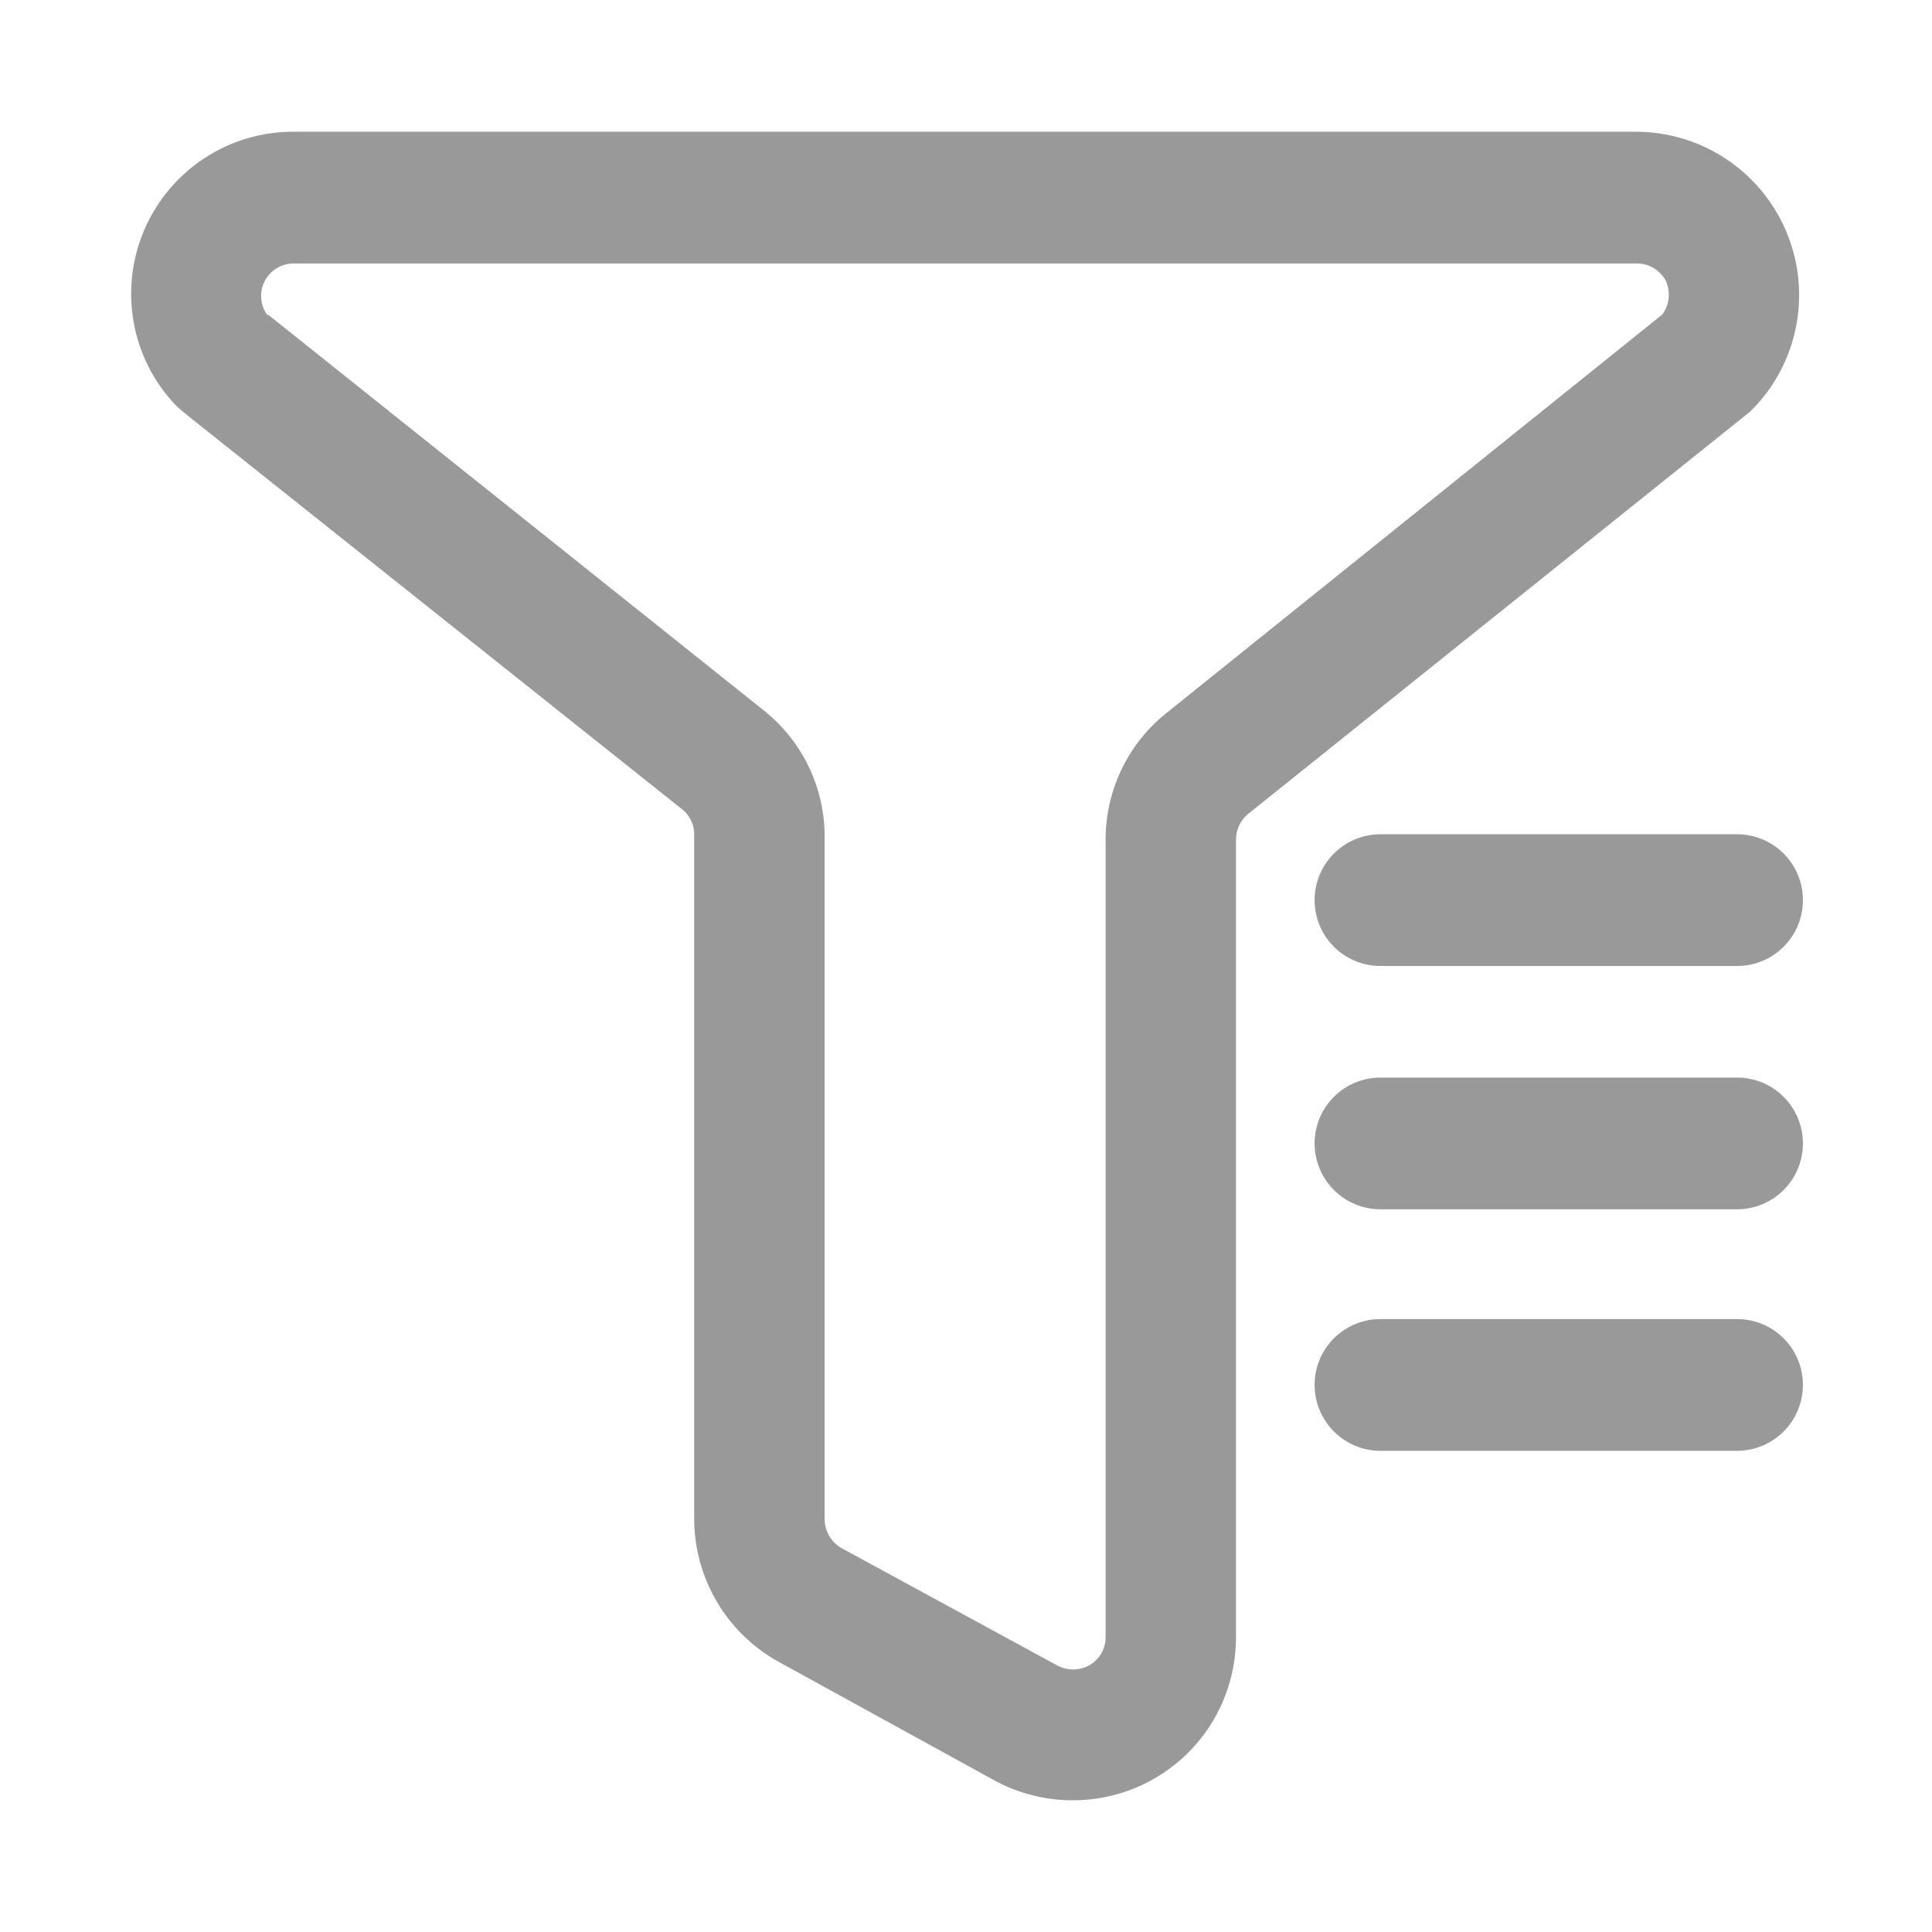 <?xml version="1.0" encoding="UTF-8"?>
<svg width="16px" height="16px" viewBox="0 0 16 16" version="1.1" xmlns="http://www.w3.org/2000/svg" xmlns:xlink="http://www.w3.org/1999/xlink">
    <title>sx</title>
    <g id="页面-1" stroke="none" stroke-width="1" fill="none" fill-rule="evenodd">
        <g id="高级搜索呈现方式1" transform="translate(-1055, -189)" fill-rule="nonzero">
            <g id="sx" transform="translate(1055, 189)">
                <rect id="矩形" fill="#000000" opacity="0" x="0" y="0" width="16" height="16"></rect>
                <path d="M8.884,14.909 C8.658,14.91 8.435,14.853 8.236,14.745 L6.451,13.764 C6.017,13.525 5.748,13.069 5.749,12.575 L5.749,6.909 C5.749,6.824 5.709,6.745 5.64,6.695 L1.516,3.411 L1.455,3.356 C1.084,2.966 0.983,2.393 1.197,1.899 C1.411,1.406 1.898,1.087 2.436,1.091 L13.549,1.091 C14.085,1.092 14.57,1.409 14.785,1.899 C15.001,2.389 14.907,2.961 14.545,3.356 L14.491,3.411 L10.331,6.745 C10.269,6.799 10.234,6.878 10.236,6.96 L10.236,13.56 C10.236,13.918 10.094,14.262 9.84,14.515 C9.586,14.768 9.242,14.91 8.884,14.909 Z M2.218,2.604 L6.316,5.876 C6.635,6.125 6.824,6.505 6.829,6.909 L6.829,12.575 C6.828,12.674 6.879,12.767 6.964,12.818 L8.749,13.789 C8.835,13.838 8.94,13.838 9.025,13.789 C9.11,13.739 9.16,13.647 9.156,13.549 L9.156,6.96 C9.154,6.552 9.337,6.165 9.655,5.909 L13.767,2.604 C13.828,2.521 13.837,2.412 13.793,2.32 C13.743,2.233 13.65,2.179 13.549,2.182 L2.436,2.182 C2.333,2.18 2.238,2.238 2.191,2.33 C2.145,2.422 2.155,2.533 2.218,2.615 L2.218,2.604 Z M14.385,8 L11.433,8 C11.131,8 10.887,7.756 10.887,7.455 C10.887,7.153 11.131,6.909 11.433,6.909 L14.385,6.909 C14.687,6.909 14.931,7.153 14.931,7.455 C14.931,7.756 14.687,8 14.385,8 Z M14.385,10.015 L11.433,10.015 C11.131,10.015 10.887,9.77 10.887,9.469 C10.887,9.168 11.131,8.924 11.433,8.924 L14.385,8.924 C14.687,8.924 14.931,9.168 14.931,9.469 C14.931,9.77 14.687,10.015 14.385,10.015 Z M14.385,12.015 L11.433,12.015 C11.131,12.015 10.887,11.77 10.887,11.469 C10.887,11.168 11.131,10.924 11.433,10.924 L14.385,10.924 C14.687,10.924 14.931,11.168 14.931,11.469 C14.931,11.77 14.687,12.015 14.385,12.015 Z" id="形状" fill="#999999"></path>
            </g>
        </g>
    </g>
</svg>
